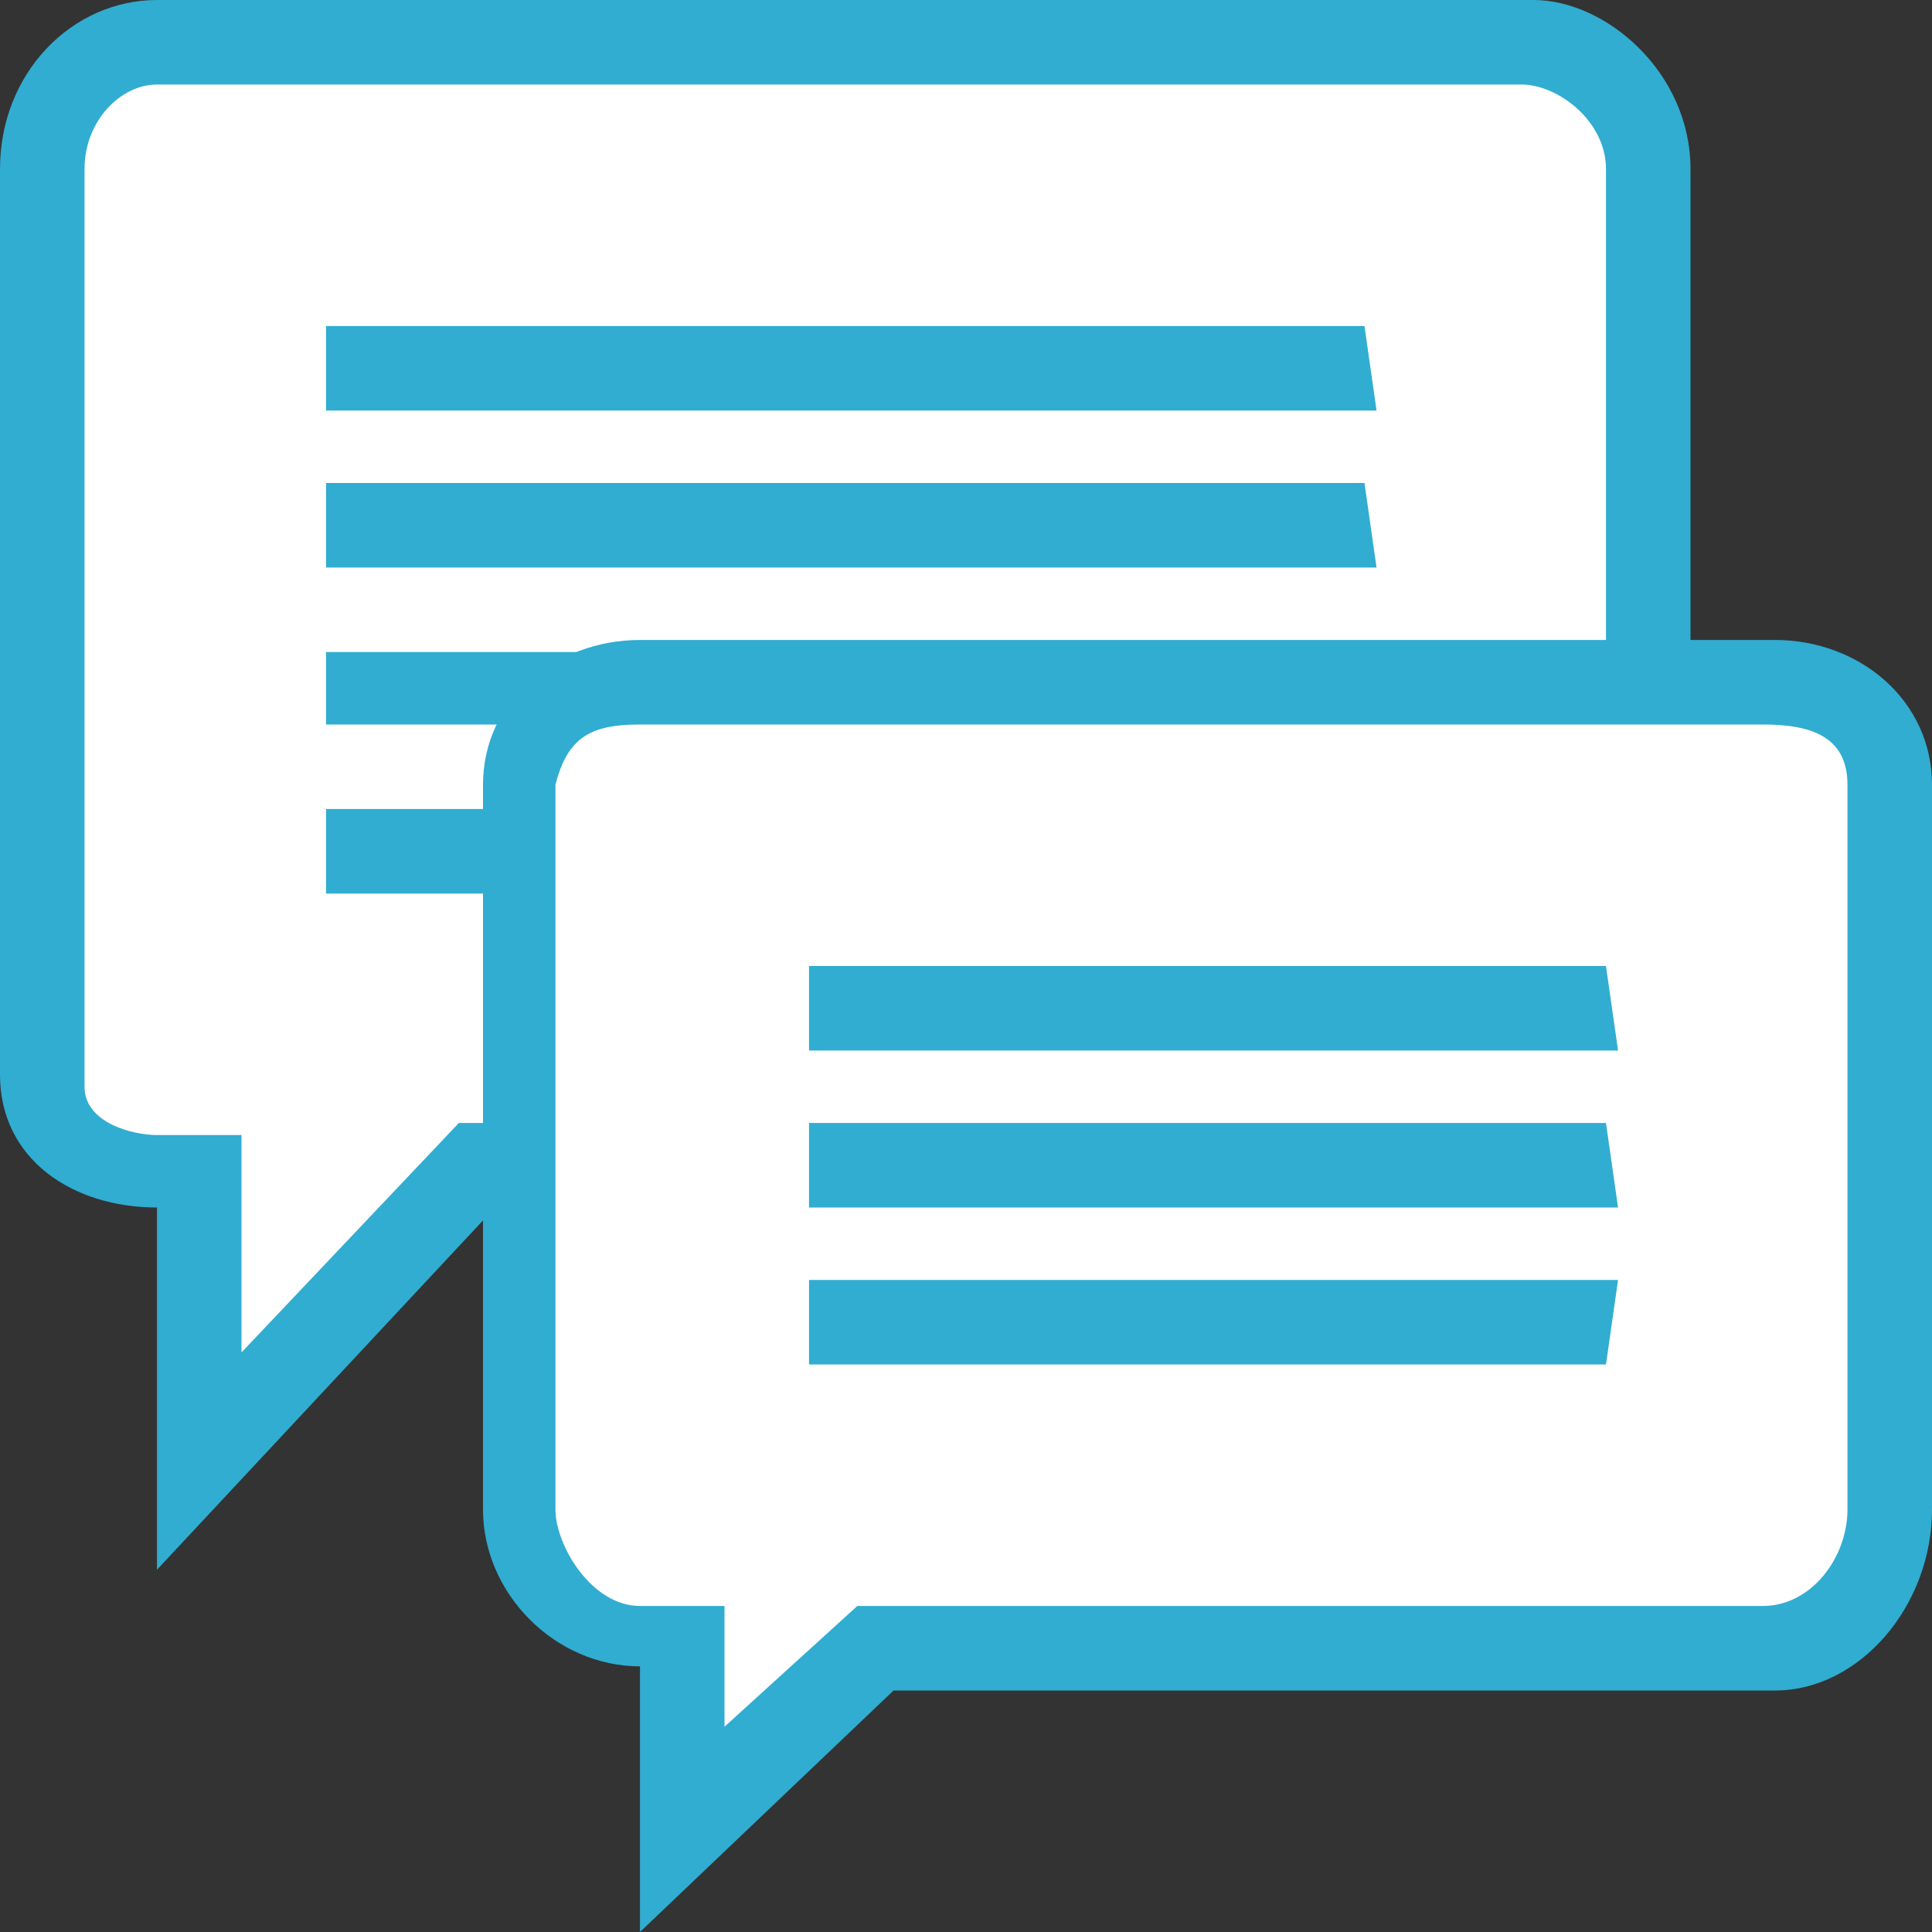 <?xml version="1.0" encoding="iso-8859-1"?>
<!-- Generator: Adobe Illustrator 21.0.0, SVG Export Plug-In . SVG Version: 6.00 Build 0)  -->
<svg version="1.1" id="Layer_1" xmlns="http://www.w3.org/2000/svg" xmlns:xlink="http://www.w3.org/1999/xlink" x="0px" y="0px"
     width="16px" height="16px" viewBox="0 0 16 16" style="enable-background:new 0 0 16 16;" xml:space="preserve">
<rect x="0" y="0" width="16" height="16" fill="#333333" stroke="none"/>
<style type="text/css">
	.st0{fill:#30ADD1;}
	.st1{fill:#FFFFFF;}
</style>
    <g>
	<path class="st0" d="M12.7,0H1.3C0.6,0,0,0.6,0,1.4v7.5C0,9.6,0.6,10,1.3,10v3l2.8-3h8.6c0.7,0,1.3-0.3,1.3-1V1.4
		C14,0.6,13.3,0,12.7,0z"/>
        <path class="st1" d="M2,9.4H1.3C1.1,9.4,0.7,9.3,0.7,9V1.4C0.7,1,1,0.7,1.3,0.7h11.3c0.3,0,0.7,0.3,0.7,0.7v7.5
		c0,0.4-0.5,0.4-0.7,0.4H3.8L2,11.2V9.4z"/>
        <path class="st0" d="M11.3,7.4H2.7V6.7h8.7L11.3,7.4L11.3,7.4z M11.3,5.4H2.7V6h8.7L11.3,5.4L11.3,5.4z M11.3,4H2.7v0.7h8.7L11.3,4
		L11.3,4z M11.3,2.7H2.7v0.7h8.7L11.3,2.7L11.3,2.7z"/>
        <path class="st0" d="M14.7,5.3H5.3C4.6,5.3,4,5.8,4,6.5v6c0,0.7,0.6,1.3,1.3,1.3V16l2.1-2h7.3c0.7,0,1.3-0.7,1.3-1.5v-6
		C16,5.8,15.4,5.3,14.7,5.3z"/>
        <path class="st1" d="M6,13.3H5.3c-0.4,0-0.7-0.5-0.7-0.8v-6C4.7,6.1,4.9,6,5.3,6h9.3c0.4,0,0.7,0.1,0.7,0.5v6
		c0,0.4-0.3,0.8-0.7,0.8H7.1l-1.1,1V13.3z"/>
        <path class="st0" d="M13.3,11.3H6.7v-0.7h6.7L13.3,11.3L13.3,11.3z M13.3,9.3H6.7V10h6.7L13.3,9.3L13.3,9.3z M13.3,8H6.7v0.7h6.7
		L13.3,8L13.3,8z"/>
</g>
</svg>
